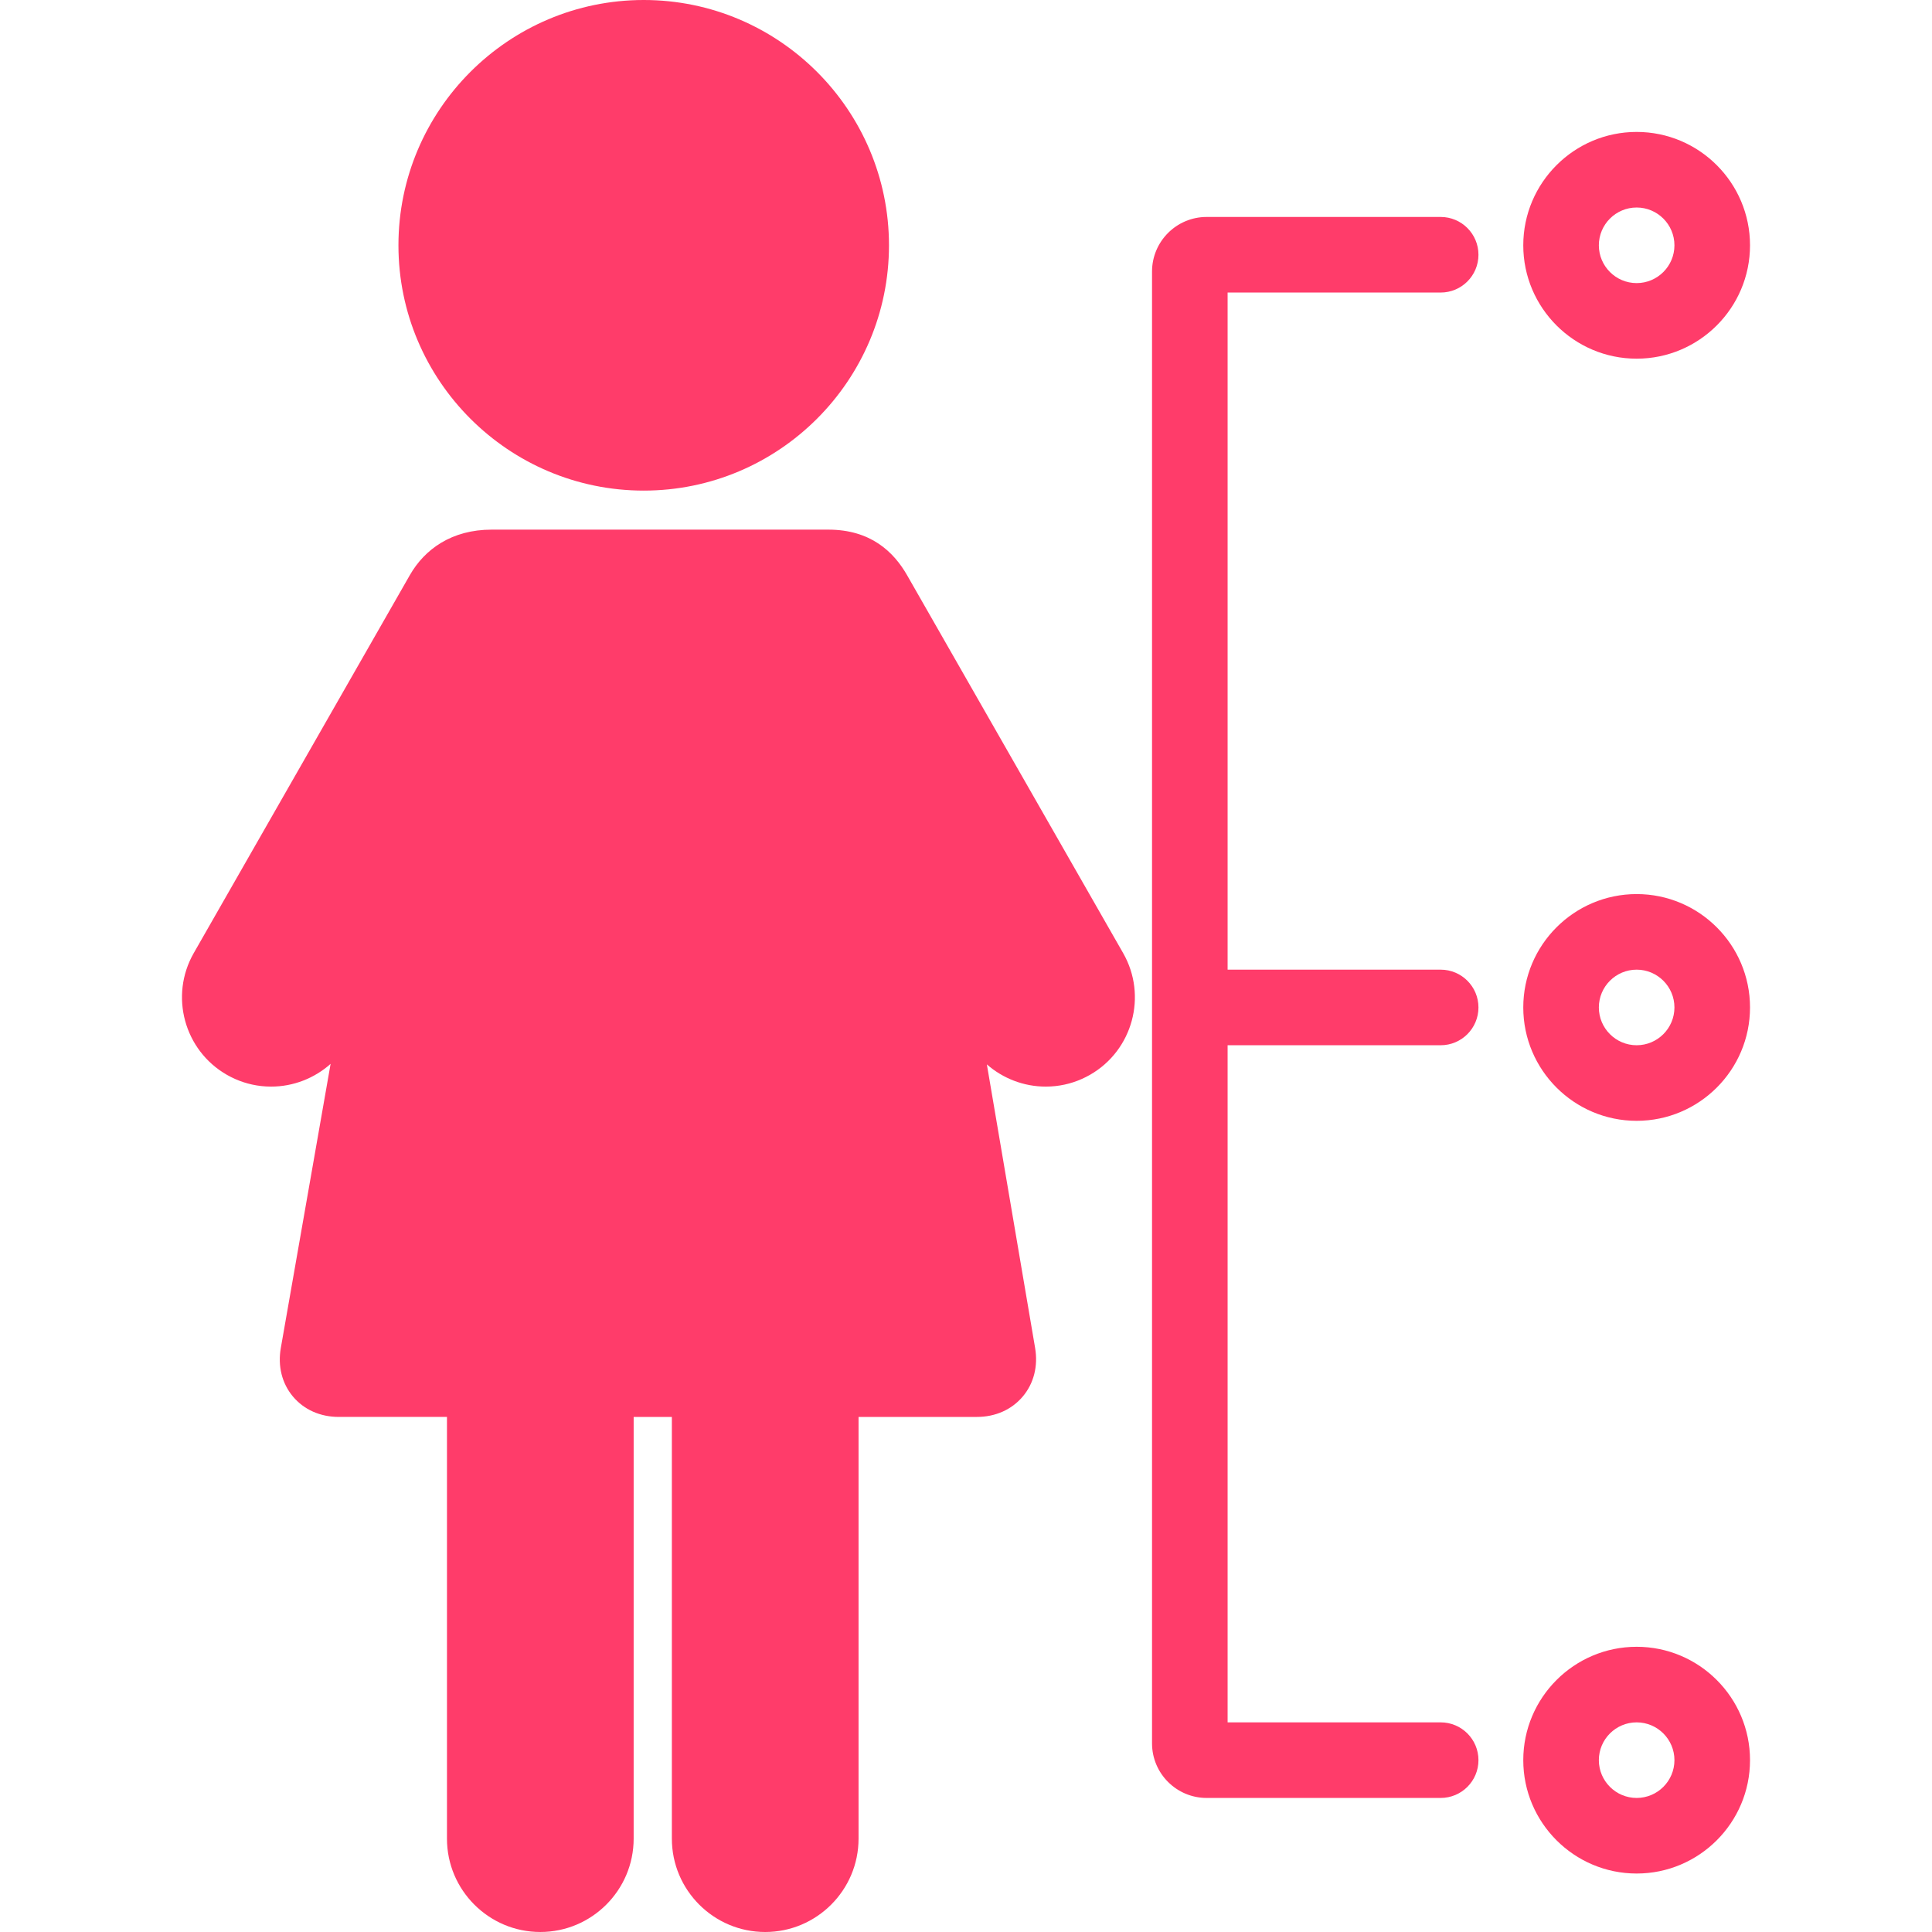 <?xml version="1.0" encoding="iso-8859-1"?>
<!-- Generator: Adobe Illustrator 17.1.0, SVG Export Plug-In . SVG Version: 6.00 Build 0)  -->
<!DOCTYPE svg PUBLIC "-//W3C//DTD SVG 1.1//EN" "http://www.w3.org/Graphics/SVG/1.1/DTD/svg11.dtd">
<svg xmlns="http://www.w3.org/2000/svg" xmlns:xlink="http://www.w3.org/1999/xlink" version="1.1" id="Capa_1" x="0px" y="0px" viewBox="0 0 460.107 460.107" style="enable-background:new 0 0 460.107 460.107;" xml:space="preserve" width="512px" height="512px">
<g>
	<path d="M216.022,136.984c-3.174-5.555-8.678-10.851-18.746-10.851c-20.045,0-60.136,0-80.181,0c-9.501,0-15.953,4.642-19.5,10.85   l-51.458,90c-5.814,10.171-2.271,23.175,7.899,28.989c2.544,1.452,5.295,2.351,8.178,2.674c0.776,0.087,1.566,0.131,2.349,0.131   c5.295,0,10.326-1.988,14.171-5.418l-11.855,67.649c-0.762,4.344,0.267,8.458,2.894,11.586c2.627,3.127,6.502,4.849,10.911,4.849   h25.762v100.433c0,12.259,9.972,22.231,22.229,22.231c12.259,0,22.232-9.973,22.232-22.231V337.443h9.098v100.433   c0,12.259,9.972,22.231,22.229,22.231c12.259,0,22.231-9.973,22.231-22.231V337.443h28.168c4.408,0,8.289-1.722,10.93-4.85   c2.641-3.127,3.688-7.243,2.948-11.589l-11.49-67.517c3.826,3.352,8.802,5.289,14.032,5.289h0.001c0.782,0,1.571-0.044,2.348-0.131   c2.883-0.322,5.634-1.222,8.178-2.675c10.17-5.813,13.714-18.817,7.899-28.989L216.022,136.984z" fill="#ff3c6a"/>
	<path d="M153.307,116.837c32.204,0,58.404-26.206,58.404-58.418S185.511,0,153.307,0c-32.212,0-58.418,26.207-58.418,58.419   S121.095,116.837,153.307,116.837z" fill="#ff3c6a"/>
	<path d="M343.095,69.669c4.971,0,9-4.029,9-9s-4.029-9-9-9h-55.738c-7.168,0-13,5.832-13,13v350.513c0,7.168,5.832,13,13,13h55.738   c4.971,0,9-4.029,9-9s-4.029-9-9-9h-50.738V248.926h50.738c4.971,0,9-4.029,9-9s-4.029-9-9-9h-50.738V69.669H343.095z" fill="#ff3c6a"/>
	<path d="M389.768,85.419c14.888,0,27-12.112,27-27s-12.112-27-27-27s-27,12.112-27,27S374.88,85.419,389.768,85.419z    M389.768,49.419c4.963,0,9,4.037,9,9s-4.037,9-9,9s-9-4.037-9-9S384.805,49.419,389.768,49.419z" fill="#ff3c6a"/>
	<path d="M389.768,212.925c-14.888,0-27,12.112-27,27c0,14.888,12.112,27,27,27s27-12.112,27-27   C416.768,225.037,404.656,212.925,389.768,212.925z M389.768,248.925c-4.963,0-9-4.037-9-9c0-4.963,4.037-9,9-9s9,4.037,9,9   C398.768,244.888,394.731,248.925,389.768,248.925z" fill="#ff3c6a"/>
	<path d="M389.768,392.182c-14.888,0-27,12.112-27,27s12.112,27,27,27s27-12.112,27-27S404.656,392.182,389.768,392.182z    M389.768,428.182c-4.963,0-9-4.037-9-9s4.037-9,9-9s9,4.037,9,9S394.731,428.182,389.768,428.182z" fill="#ff3c6a"/>
</g>
<g>
</g>
<g>
</g>
<g>
</g>
<g>
</g>
<g>
</g>
<g>
</g>
<g>
</g>
<g>
</g>
<g>
</g>
<g>
</g>
<g>
</g>
<g>
</g>
<g>
</g>
<g>
</g>
<g>
</g>
</svg>

